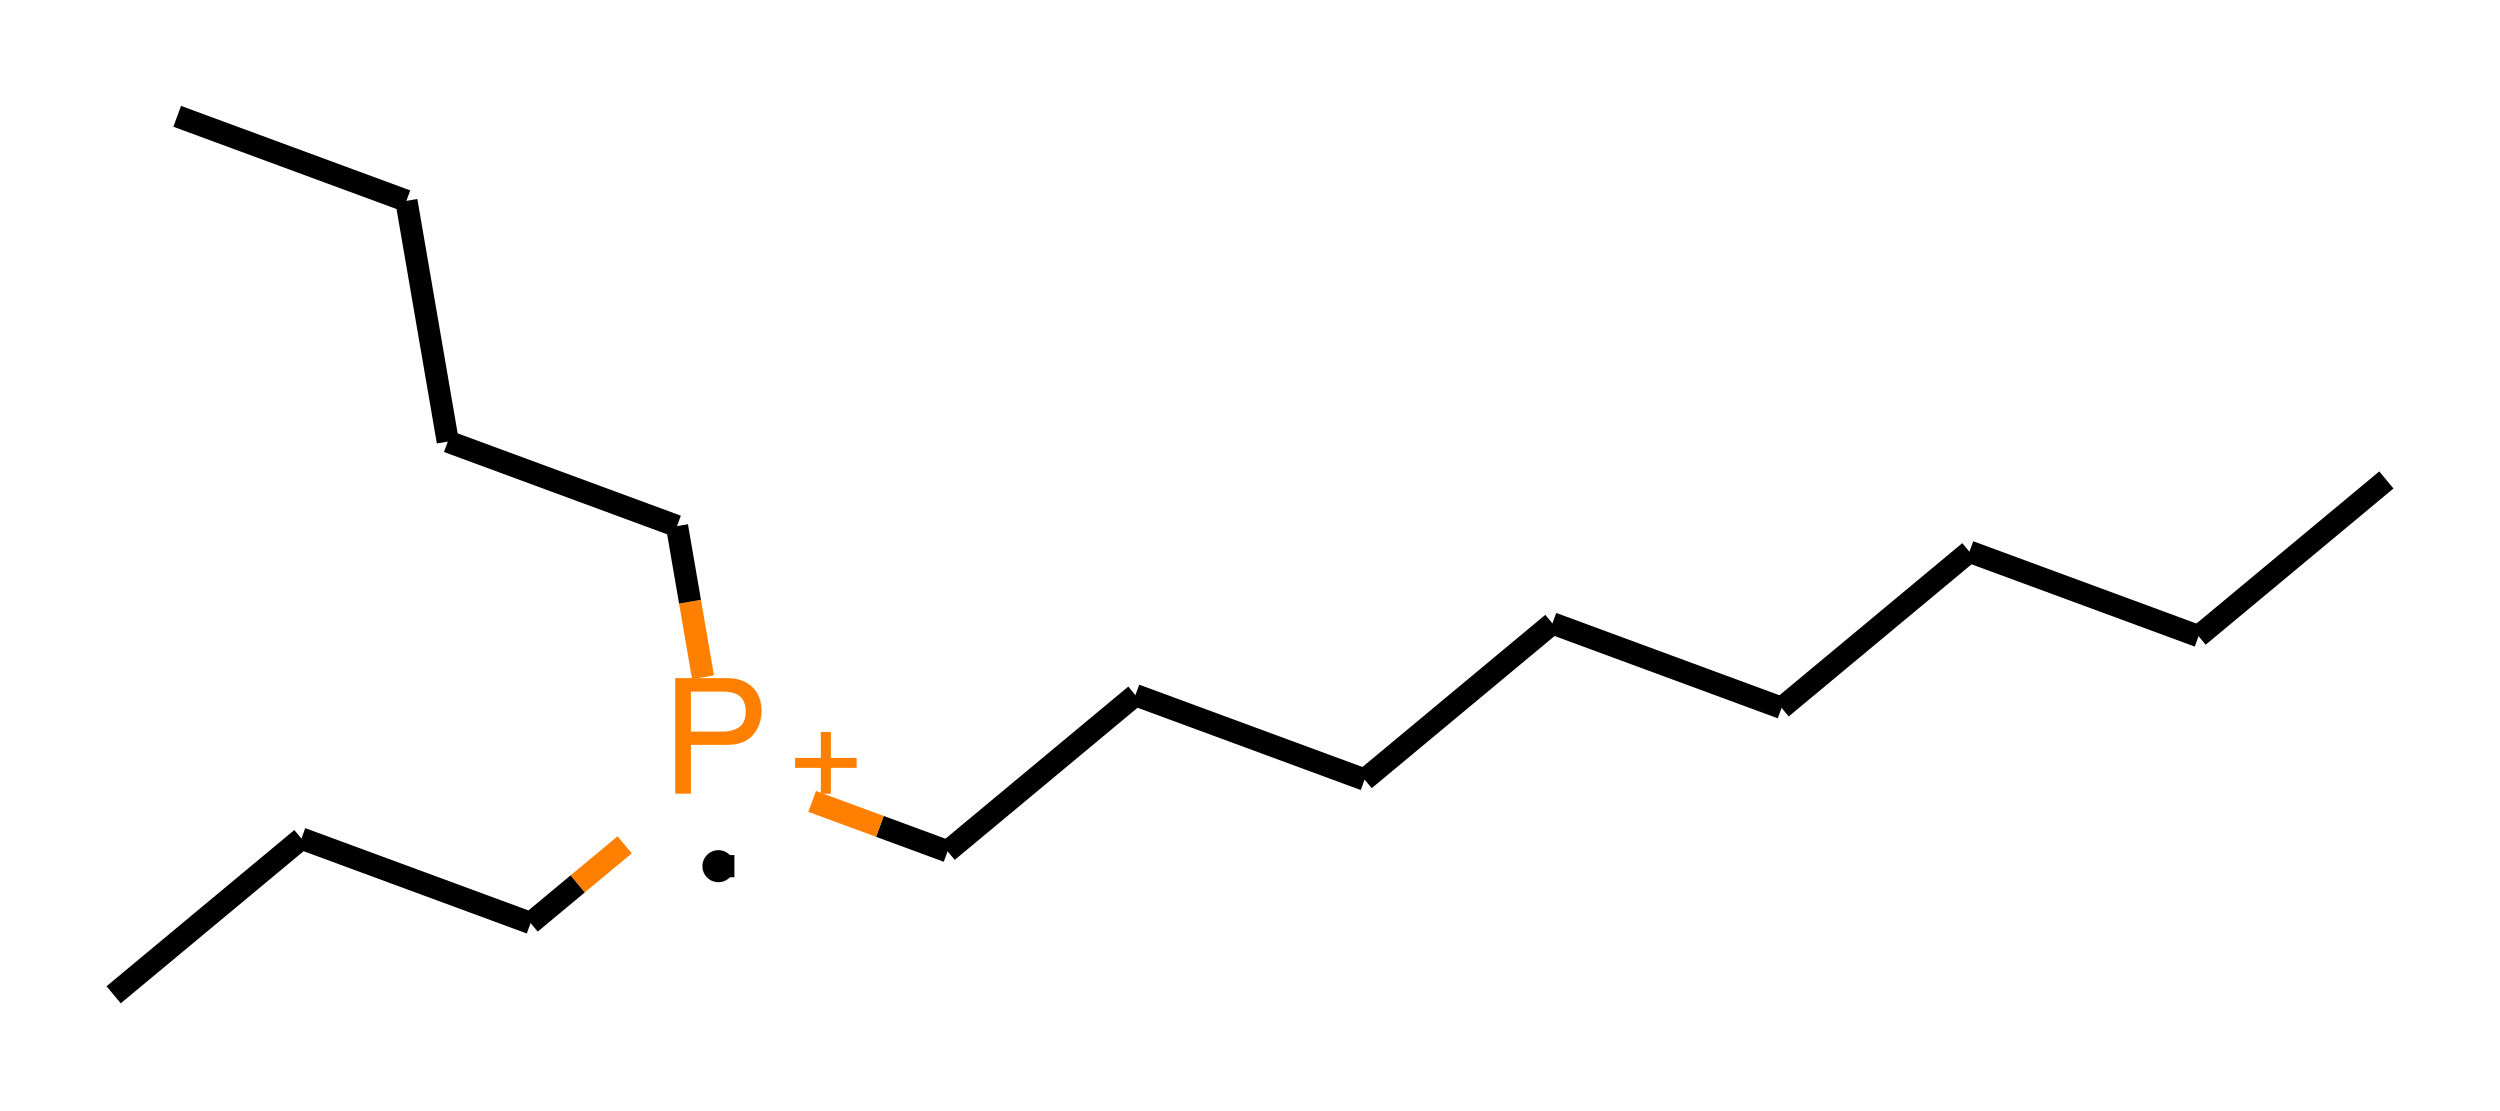 <?xml version="1.0" encoding="UTF-8"?>
<svg xmlns="http://www.w3.org/2000/svg" xmlns:xlink="http://www.w3.org/1999/xlink" width="337.5pt" height="150pt" viewBox="0 0 337.5 150" version="1.1">
<rect x="0" y="0" width="337.5" height="150" fill="#333333" stroke="none"/>
<defs>
<g>
<symbol overflow="visible" id="glyph0-0">
<path style="stroke:none;" d=""/>
</symbol>
<symbol overflow="visible" id="glyph0-1">
<path style="stroke:none;" d="M 1.859 -15.602 L 8.879 -15.602 C 10.266 -15.602 11.383 -15.211 12.234 -14.426 C 13.086 -13.645 13.508 -12.547 13.508 -11.129 C 13.508 -9.91 13.129 -8.852 12.371 -7.949 C 11.613 -7.047 10.449 -6.594 8.879 -6.594 L 3.973 -6.594 L 3.973 0 L 1.859 0 Z M 11.375 -11.121 C 11.375 -12.266 10.949 -13.047 10.102 -13.457 C 9.633 -13.676 8.992 -13.785 8.176 -13.785 L 3.973 -13.785 L 3.973 -8.379 L 8.176 -8.379 C 9.125 -8.379 9.895 -8.582 10.488 -8.984 C 11.078 -9.387 11.375 -10.102 11.375 -11.121 Z M 11.375 -11.121 "/>
</symbol>
<symbol overflow="visible" id="glyph1-0">
<path style="stroke:none;" d=""/>
</symbol>
<symbol overflow="visible" id="glyph1-1">
<path style="stroke:none;" d="M 0.734 -3.488 L 0.734 -4.828 L 4.207 -4.828 L 4.207 -8.324 L 5.566 -8.324 L 5.566 -4.828 L 9.039 -4.828 L 9.039 -3.488 L 5.566 -3.488 L 5.566 0 L 4.207 0 L 4.207 -3.488 Z M 0.734 -3.488 "/>
</symbol>
</g>
<clipPath id="clip1">
  <path d="M 279 47 L 337.5 47 L 337.5 103 L 279 103 Z M 279 47 "/>
</clipPath>
</defs>
<g id="surface9">
<path style=" stroke:none;fill-rule:nonzero;fill:rgb(100%,100%,100%);fill-opacity:1;" d="M 0 0 L 337.5 0 L 337.5 150 L 0 150 Z M 0 0 "/>
<g clip-path="url(#clip1)" clip-rule="nonzero">
<path style="fill:none;stroke-width:4;stroke-linecap:butt;stroke-linejoin:miter;stroke:rgb(0%,0%,0%);stroke-opacity:1;stroke-miterlimit:4;" d="M 429.547 86.391 L 395.745 114.51 " transform="matrix(0.75,0,0,0.75,0,0)"/>
</g>
<path style="fill:none;stroke-width:4;stroke-linecap:butt;stroke-linejoin:miter;stroke:rgb(0%,0%,0%);stroke-opacity:1;stroke-miterlimit:4;" d="M 395.745 114.51 L 354.49 99.302 " transform="matrix(0.75,0,0,0.75,0,0)"/>
<path style="fill:none;stroke-width:4;stroke-linecap:butt;stroke-linejoin:miter;stroke:rgb(0%,0%,0%);stroke-opacity:1;stroke-miterlimit:4;" d="M 354.49 99.302 L 320.688 127.422 " transform="matrix(0.75,0,0,0.75,0,0)"/>
<path style="fill:none;stroke-width:4;stroke-linecap:butt;stroke-linejoin:miter;stroke:rgb(0%,0%,0%);stroke-opacity:1;stroke-miterlimit:4;" d="M 320.688 127.422 L 279.432 112.208 " transform="matrix(0.75,0,0,0.75,0,0)"/>
<path style="fill:none;stroke-width:4;stroke-linecap:butt;stroke-linejoin:miter;stroke:rgb(0%,0%,0%);stroke-opacity:1;stroke-miterlimit:4;" d="M 279.432 112.208 L 245.63 140.333 " transform="matrix(0.75,0,0,0.75,0,0)"/>
<path style="fill:none;stroke-width:4;stroke-linecap:butt;stroke-linejoin:miter;stroke:rgb(0%,0%,0%);stroke-opacity:1;stroke-miterlimit:4;" d="M 245.63 140.333 L 204.37 125.12 " transform="matrix(0.75,0,0,0.75,0,0)"/>
<path style="fill:none;stroke-width:4;stroke-linecap:butt;stroke-linejoin:miter;stroke:rgb(0%,0%,0%);stroke-opacity:1;stroke-miterlimit:4;" d="M 204.37 125.12 L 170.568 153.245 " transform="matrix(0.75,0,0,0.75,0,0)"/>
<path style="fill:none;stroke-width:4;stroke-linecap:butt;stroke-linejoin:miter;stroke:rgb(0%,0%,0%);stroke-opacity:1;stroke-miterlimit:4;" d="M 170.568 153.245 L 158.38 148.75 " transform="matrix(0.75,0,0,0.75,0,0)"/>
<path style="fill:none;stroke-width:4;stroke-linecap:butt;stroke-linejoin:miter;stroke:rgb(100%,49.804%,0%);stroke-opacity:1;stroke-miterlimit:4;" d="M 158.38 148.75 L 146.188 144.255 " transform="matrix(0.75,0,0,0.75,0,0)"/>
<path style="fill:none;stroke-width:4;stroke-linecap:butt;stroke-linejoin:miter;stroke:rgb(100%,49.804%,0%);stroke-opacity:1;stroke-miterlimit:4;" d="M 112.438 152.068 L 103.974 159.109 " transform="matrix(0.75,0,0,0.75,0,0)"/>
<path style="fill:none;stroke-width:4;stroke-linecap:butt;stroke-linejoin:miter;stroke:rgb(0%,0%,0%);stroke-opacity:1;stroke-miterlimit:4;" d="M 103.974 159.109 L 95.51 166.151 " transform="matrix(0.75,0,0,0.75,0,0)"/>
<path style="fill:none;stroke-width:4;stroke-linecap:butt;stroke-linejoin:miter;stroke:rgb(100%,49.804%,0%);stroke-opacity:1;stroke-miterlimit:4;" d="M 126.542 121.906 L 124.203 108.302 " transform="matrix(0.75,0,0,0.75,0,0)"/>
<path style="fill:none;stroke-width:4;stroke-linecap:butt;stroke-linejoin:miter;stroke:rgb(0%,0%,0%);stroke-opacity:1;stroke-miterlimit:4;" d="M 124.203 108.302 L 121.859 94.698 " transform="matrix(0.75,0,0,0.75,0,0)"/>
<path style="fill:none;stroke-width:4;stroke-linecap:butt;stroke-linejoin:miter;stroke:rgb(0%,0%,0%);stroke-opacity:1;stroke-miterlimit:4;" d="M 95.51 166.151 L 54.255 150.943 " transform="matrix(0.75,0,0,0.75,0,0)"/>
<path style="fill:none;stroke-width:4;stroke-linecap:butt;stroke-linejoin:miter;stroke:rgb(0%,0%,0%);stroke-opacity:1;stroke-miterlimit:4;" d="M 54.255 150.943 L 20.453 179.062 " transform="matrix(0.75,0,0,0.75,0,0)"/>
<path style="fill:none;stroke-width:4;stroke-linecap:butt;stroke-linejoin:miter;stroke:rgb(0%,0%,0%);stroke-opacity:1;stroke-miterlimit:4;" d="M 121.859 94.698 L 80.604 79.484 " transform="matrix(0.75,0,0,0.75,0,0)"/>
<path style="fill:none;stroke-width:4;stroke-linecap:butt;stroke-linejoin:miter;stroke:rgb(0%,0%,0%);stroke-opacity:1;stroke-miterlimit:4;" d="M 80.604 79.484 L 73.151 36.151 " transform="matrix(0.75,0,0,0.75,0,0)"/>
<path style="fill:none;stroke-width:4;stroke-linecap:butt;stroke-linejoin:miter;stroke:rgb(0%,0%,0%);stroke-opacity:1;stroke-miterlimit:4;" d="M 73.151 36.151 L 31.896 20.938 " transform="matrix(0.75,0,0,0.75,0,0)"/>
<g style="fill:rgb(100%,49.804%,0%);fill-opacity:1;">
  <use xlink:href="#glyph0-1" x="89.301" y="107.148"/>
</g>
<g style="fill:rgb(100%,49.804%,0%);fill-opacity:1;">
  <use xlink:href="#glyph1-1" x="106.605" y="107.148"/>
</g>
<path style="fill-rule:evenodd;fill:rgb(0%,0%,0%);fill-opacity:1;stroke-width:4;stroke-linecap:butt;stroke-linejoin:miter;stroke:rgb(0%,0%,0%);stroke-opacity:1;stroke-miterlimit:4;" d="M 130.193 155.911 L 130.193 155.839 L 130.182 155.76 L 130.167 155.688 L 130.141 155.615 L 130.115 155.547 L 130.078 155.479 L 130.036 155.411 L 129.995 155.354 L 129.943 155.297 L 129.885 155.245 L 129.828 155.198 L 129.766 155.156 L 129.698 155.12 L 129.63 155.089 L 129.484 155.047 L 129.411 155.036 L 129.333 155.031 L 129.26 155.036 L 129.182 155.042 L 129.109 155.057 L 129.036 155.078 L 128.964 155.104 L 128.896 155.135 L 128.771 155.219 L 128.714 155.271 L 128.661 155.323 L 128.615 155.385 L 128.568 155.443 L 128.531 155.51 L 128.5 155.578 L 128.474 155.651 L 128.453 155.724 L 128.443 155.797 L 128.438 155.875 L 128.438 155.948 L 128.443 156.026 L 128.453 156.099 L 128.474 156.172 L 128.5 156.245 L 128.531 156.312 L 128.568 156.38 L 128.615 156.443 L 128.661 156.5 L 128.714 156.552 L 128.771 156.604 L 128.896 156.688 L 128.964 156.719 L 129.036 156.745 L 129.109 156.766 L 129.182 156.781 L 129.26 156.792 L 129.333 156.792 L 129.411 156.786 L 129.484 156.776 L 129.63 156.734 L 129.698 156.703 L 129.766 156.667 L 129.828 156.625 L 129.885 156.578 L 129.943 156.526 L 129.995 156.469 L 130.036 156.411 L 130.078 156.344 L 130.115 156.281 L 130.167 156.135 L 130.182 156.062 L 130.193 155.99 L 130.193 155.911 L 129.312 155.911 Z M 130.193 155.911 " transform="matrix(0.75,0,0,0.75,0,0)"/>
</g>
</svg>
